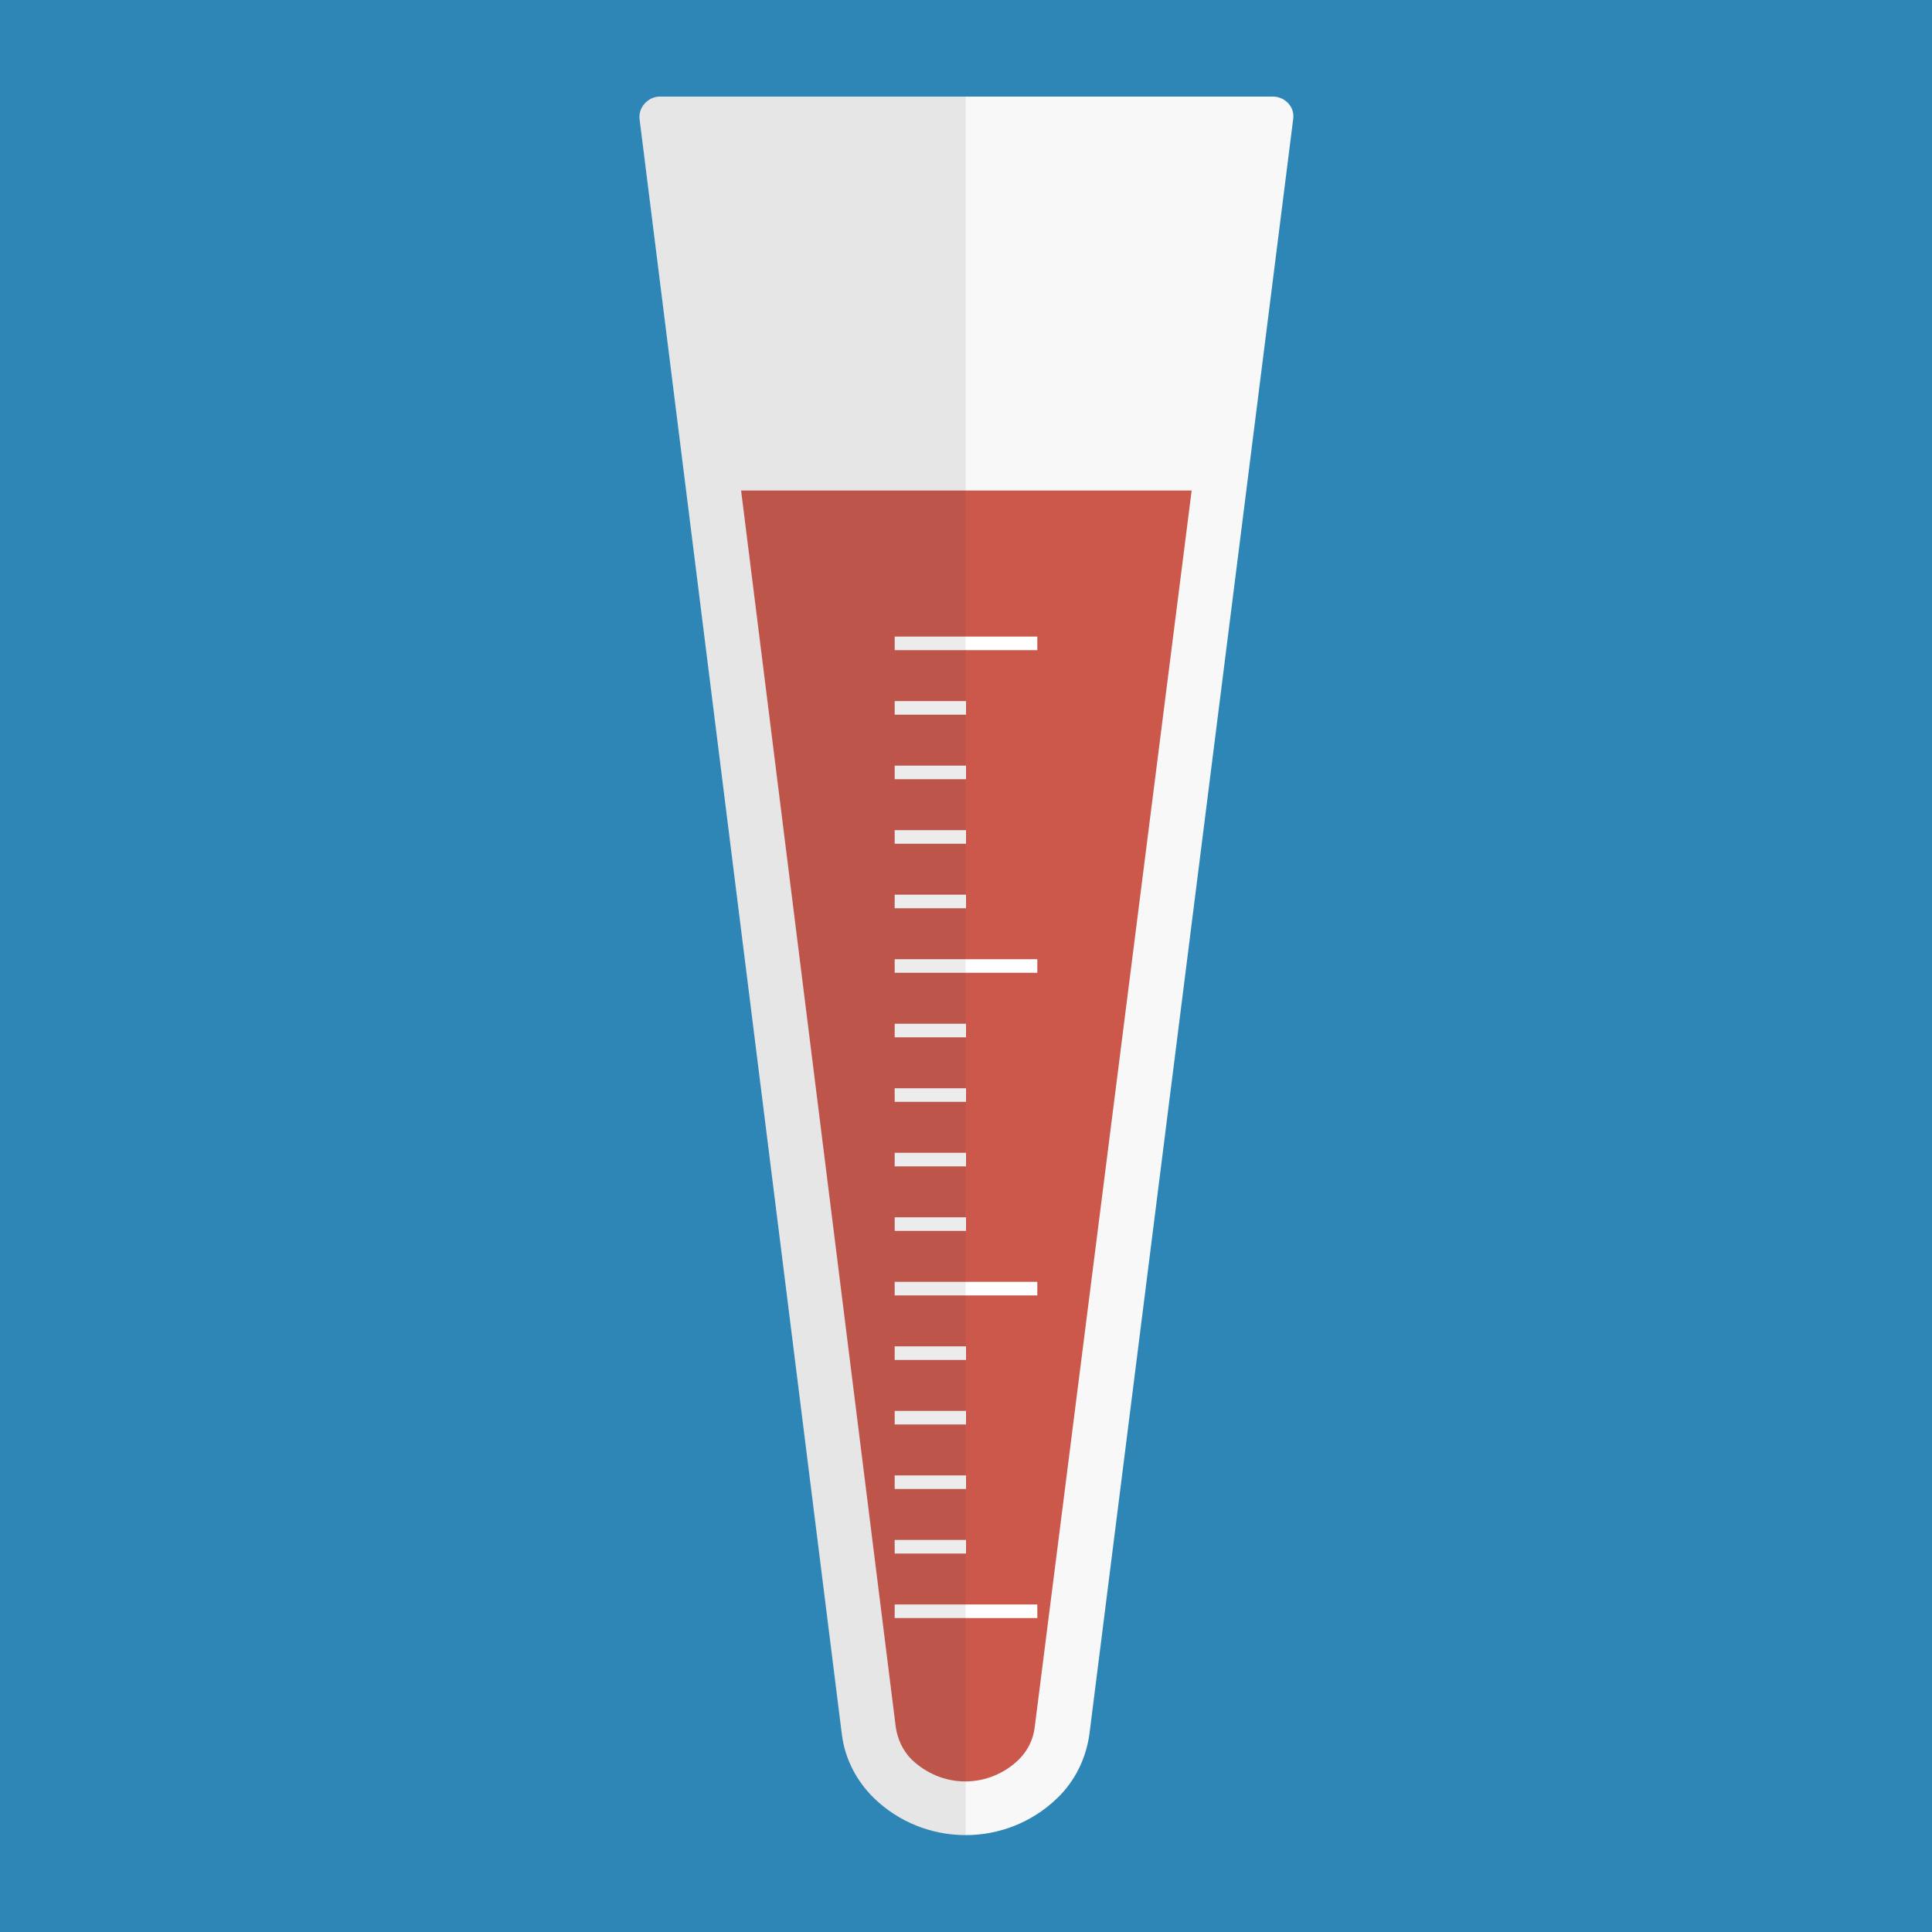 <svg version="1.1" xmlns="http://www.w3.org/2000/svg" x="0" y="0" viewBox="0 0 512 512" xml:space="preserve"><path d="M0 0h512v512H0V0z" fill="#2e86b7"/><path d="M256.1 25.6h-81.2c-3.2 0-5.8 2.9-5.4 6l53.6 428c.8 6.5 3.9 12.4 8.5 16.9 13.5 13.1 35.1 13.1 48.6 0 4.7-4.5 7.6-10.5 8.5-16.9l54-428c.5-3.2-2.1-6-5.4-6h-81.2z" fill="#f8f8f8"/><path d="M196.4 130l41 327.8c.5 3.2 1.9 6.2 4.2 8.5 3.9 3.7 8.9 5.8 14.2 5.8 5.3 0 10.4-2.1 14.2-5.8 2.3-2.3 3.8-5.2 4.2-8.5L315.8 130H196.4z" fill="#cc584c"/><path d="M274.9 428.8h-37.8v-3.6h37.8v3.6zm0-89.1h-37.8v3.6h37.8v-3.6zm0-85.5h-37.8v3.6h37.8v-3.6zm0-85.5h-37.8v3.6h37.8v-3.6zM256 408.1h-18.9v3.6H256v-3.6zm0-17.1h-18.9v3.6H256V391zm0-17.1h-18.9v3.6H256v-3.6zm0-17.1h-18.9v3.6H256v-3.6zm0-34.2h-18.9v3.6H256v-3.6zm0-17.1h-18.9v3.6H256v-3.6zm0-17.1h-18.9v3.6H256v-3.6zm0-17.1h-18.9v3.6H256v-3.6zm0-34.2h-18.9v3.6H256v-3.6zm0-17.1h-18.9v3.6H256V220zm0-17.1h-18.9v3.6H256v-3.6zm0-17.1h-18.9v3.6H256v-3.6z" fill="#fff"/><path d="M174.9 25.6c-3.2 0-5.8 2.9-5.4 6l53.6 428c.8 6.5 3.9 12.4 8.5 16.9 6.8 6.6 15.6 9.9 24.3 9.9V25.6h-81z" opacity=".1" fill="#444"/></svg>